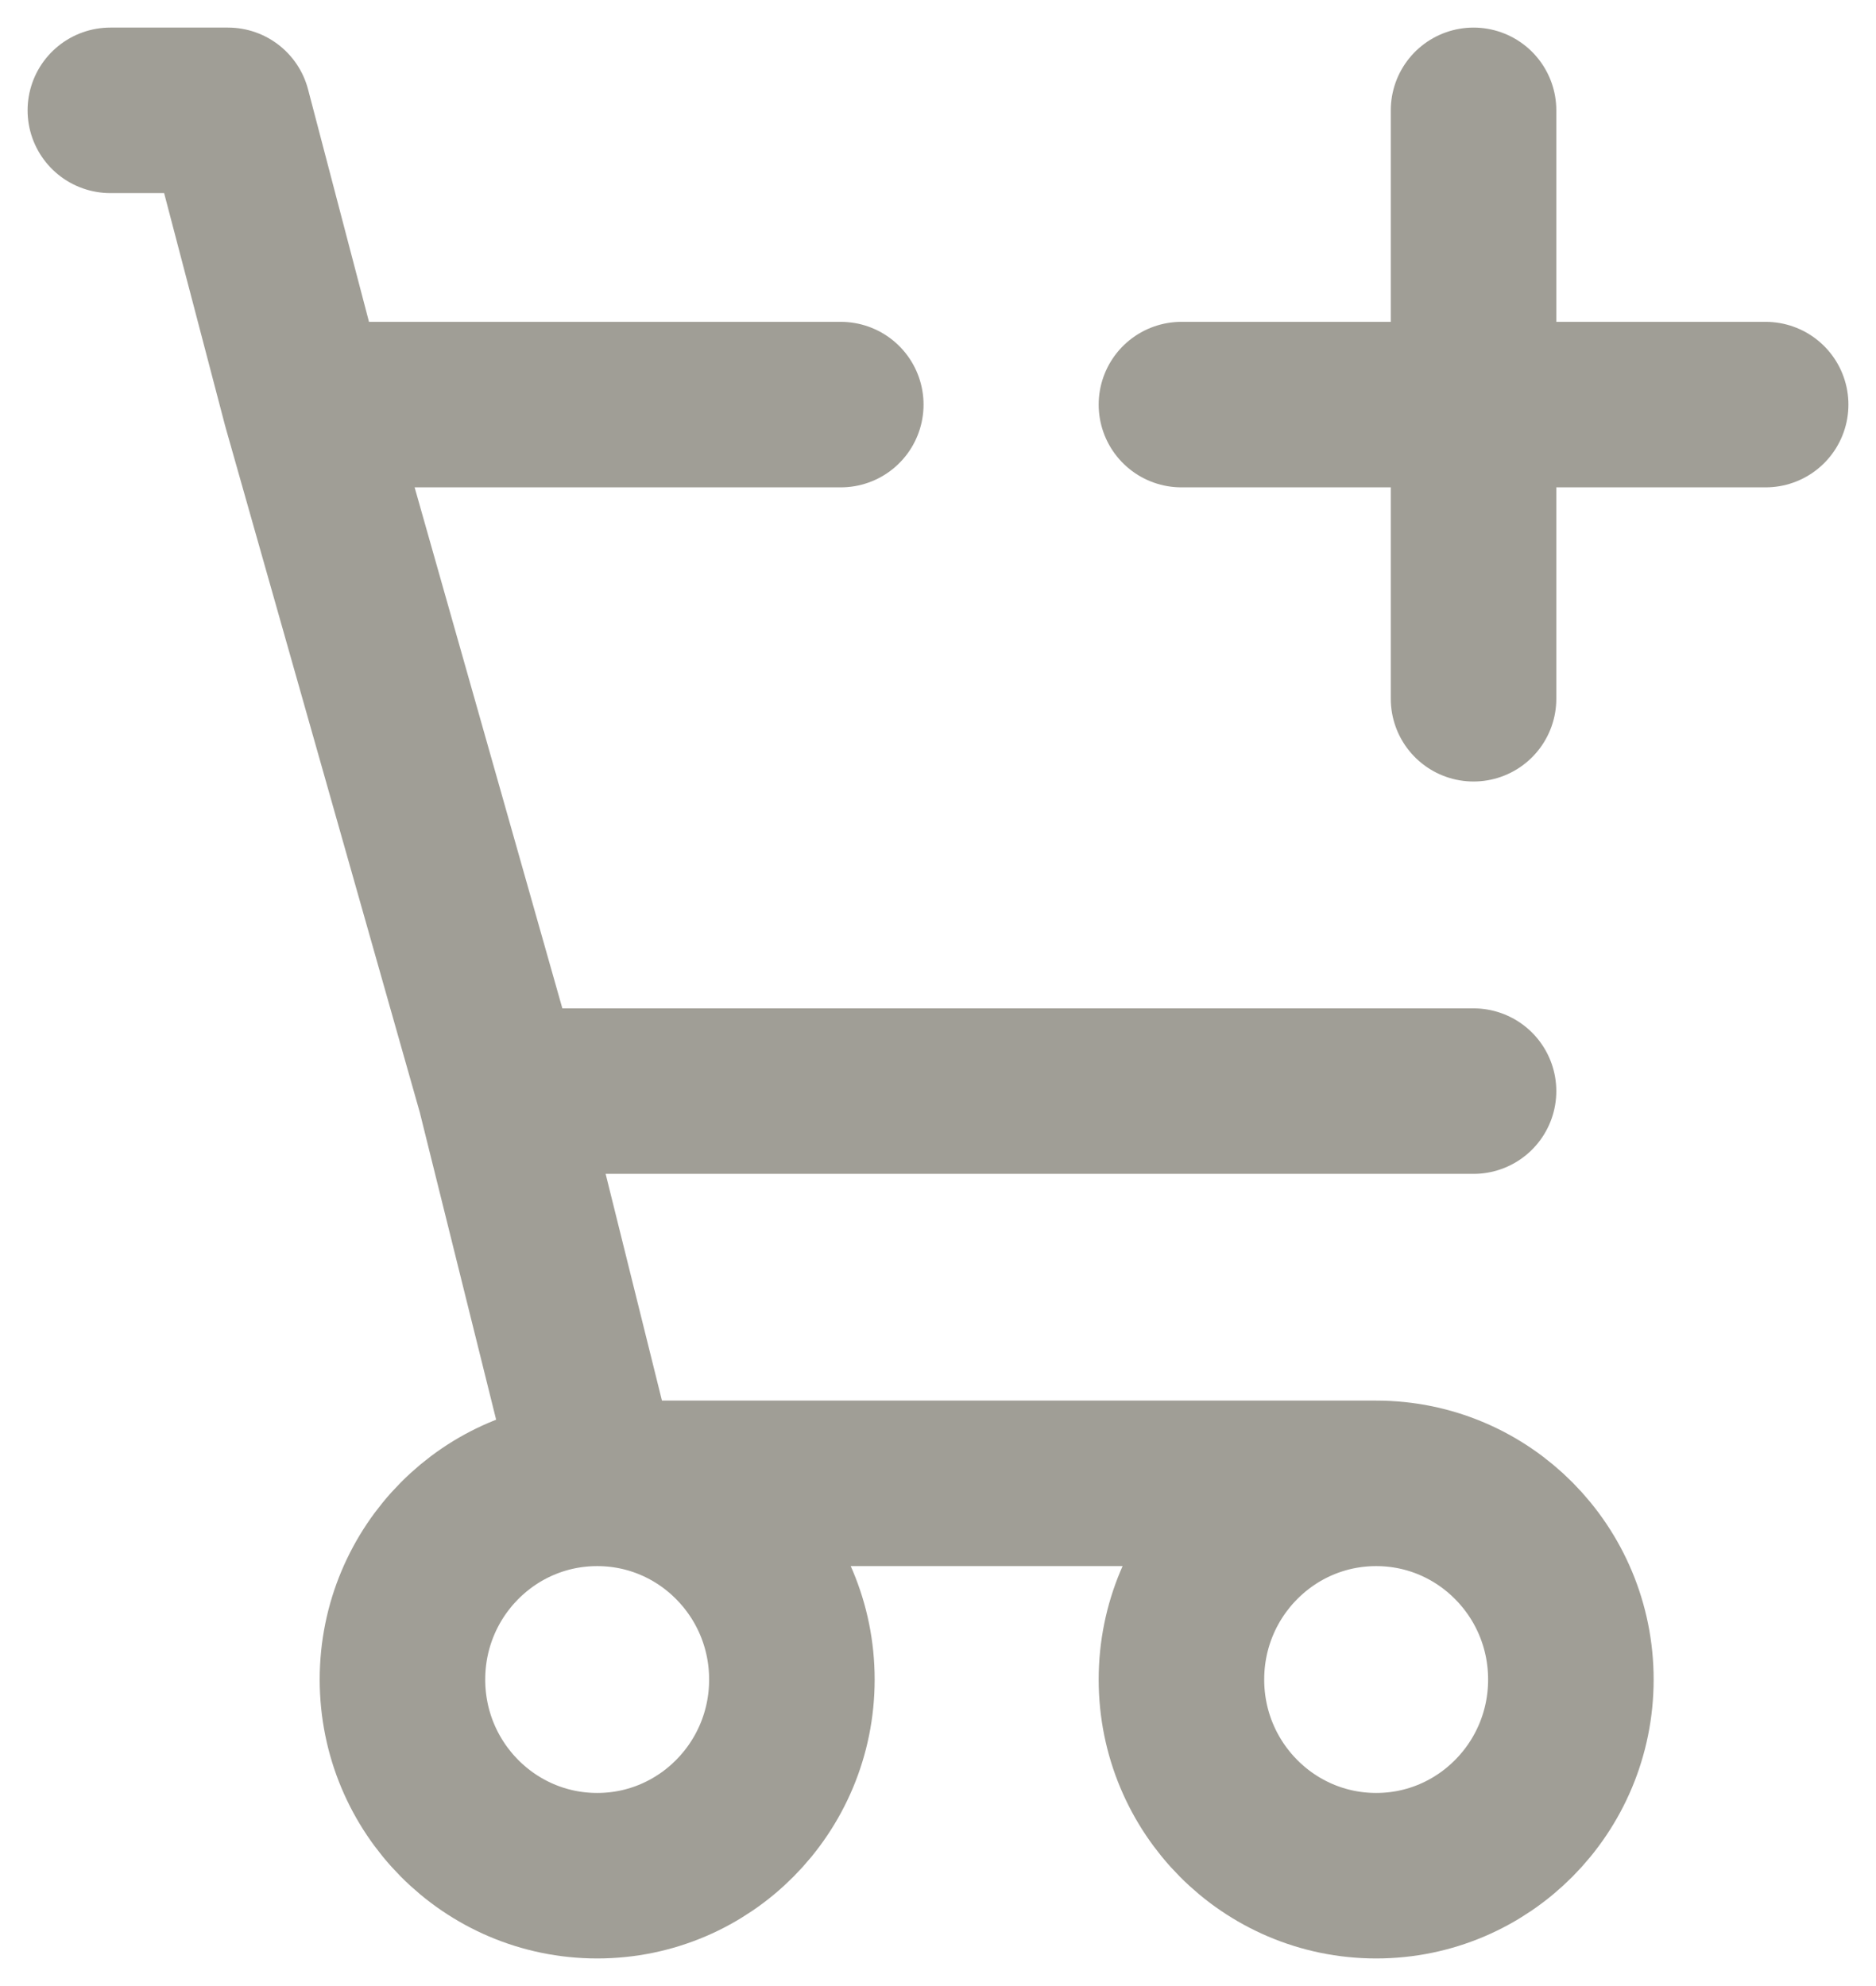 <svg width="17" height="18" viewBox="0 0 17 18" fill="none" xmlns="http://www.w3.org/2000/svg">
<path d="M5.412 13.444C4.437 13.444 3.647 14.24 3.647 15.222C3.647 16.204 4.437 17 5.412 17C6.386 17 7.176 16.204 7.176 15.222C7.176 14.24 6.386 13.444 5.412 13.444ZM5.412 13.444H12.471M5.412 13.444L4.529 9.889M12.471 13.444C11.496 13.444 10.706 14.24 10.706 15.222C10.706 16.204 11.496 17 12.471 17C13.445 17 14.235 16.204 14.235 15.222C14.235 14.24 13.445 13.444 12.471 13.444ZM13.353 9.889H4.529M4.529 9.889L2.765 3.667M2.765 3.667H7.619M2.765 3.667L2.066 1H1M10.706 3.667H16M13.353 6.333V1" stroke="#A09E96" stroke-width="1.5" stroke-linecap="round" stroke-linejoin="round"/>
</svg>
